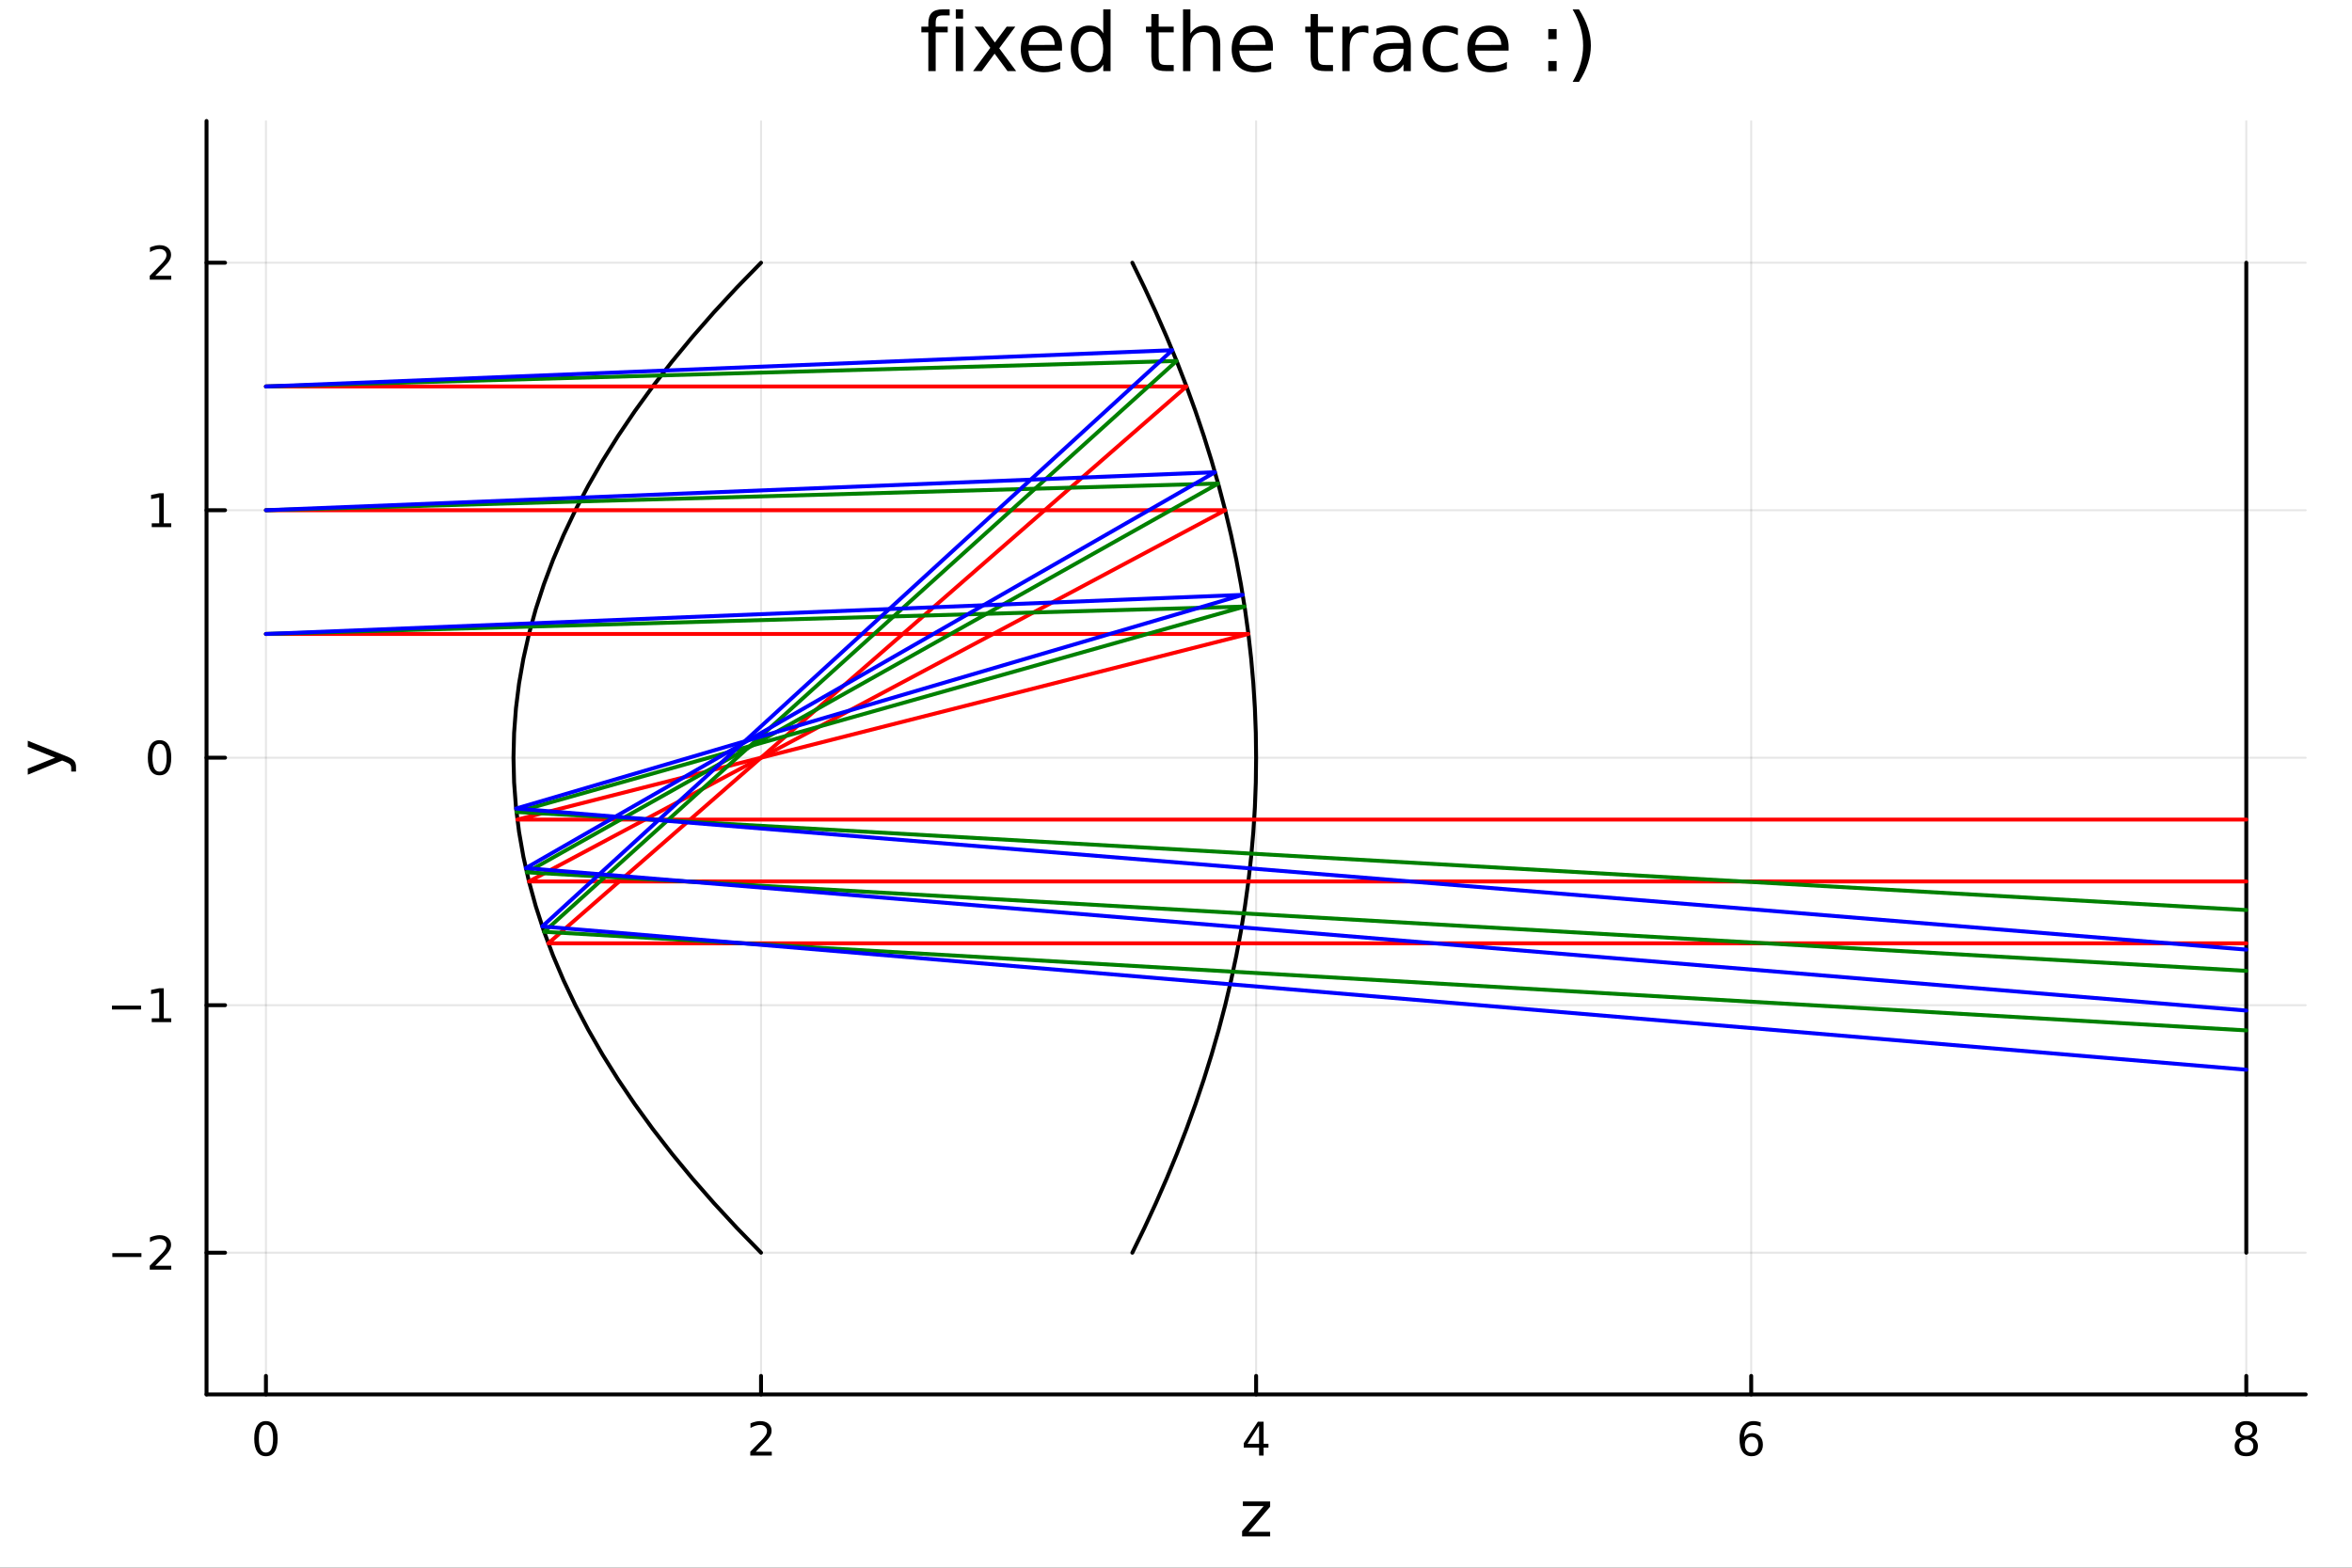 <?xml version="1.0" encoding="utf-8"?>
<svg xmlns="http://www.w3.org/2000/svg" xmlns:xlink="http://www.w3.org/1999/xlink" width="600" height="400" viewBox="0 0 2400 1600">
<rect x="0" y="0" width="2400" height="1600" fill="#333333" stroke="none"/>
<defs>
  <clipPath id="clip320">
    <rect x="0" y="0" width="2400" height="1600"/>
  </clipPath>
</defs>
<path clip-path="url(#clip320)" d="M0 1600 L2400 1600 L2400 0 L0 0  Z" fill="#ffffff" fill-rule="evenodd" fill-opacity="1"/>
<defs>
  <clipPath id="clip321">
    <rect x="480" y="0" width="1681" height="1600"/>
  </clipPath>
</defs>
<path clip-path="url(#clip320)" d="M210.746 1423.18 L2352.76 1423.18 L2352.76 123.472 L210.746 123.472  Z" fill="#ffffff" fill-rule="evenodd" fill-opacity="1"/>
<defs>
  <clipPath id="clip322">
    <rect x="210" y="123" width="2143" height="1301"/>
  </clipPath>
</defs>
<polyline clip-path="url(#clip322)" style="stroke:#000000; stroke-linecap:round; stroke-linejoin:round; stroke-width:2; stroke-opacity:0.1; fill:none" points="271.369,1423.18 271.369,123.472 "/>
<polyline clip-path="url(#clip322)" style="stroke:#000000; stroke-linecap:round; stroke-linejoin:round; stroke-width:2; stroke-opacity:0.1; fill:none" points="776.56,1423.18 776.56,123.472 "/>
<polyline clip-path="url(#clip322)" style="stroke:#000000; stroke-linecap:round; stroke-linejoin:round; stroke-width:2; stroke-opacity:0.1; fill:none" points="1281.75,1423.18 1281.75,123.472 "/>
<polyline clip-path="url(#clip322)" style="stroke:#000000; stroke-linecap:round; stroke-linejoin:round; stroke-width:2; stroke-opacity:0.1; fill:none" points="1786.94,1423.18 1786.94,123.472 "/>
<polyline clip-path="url(#clip322)" style="stroke:#000000; stroke-linecap:round; stroke-linejoin:round; stroke-width:2; stroke-opacity:0.1; fill:none" points="2292.13,1423.18 2292.13,123.472 "/>
<polyline clip-path="url(#clip322)" style="stroke:#000000; stroke-linecap:round; stroke-linejoin:round; stroke-width:2; stroke-opacity:0.1; fill:none" points="210.746,1278.52 2352.76,1278.52 "/>
<polyline clip-path="url(#clip322)" style="stroke:#000000; stroke-linecap:round; stroke-linejoin:round; stroke-width:2; stroke-opacity:0.1; fill:none" points="210.746,1025.92 2352.76,1025.92 "/>
<polyline clip-path="url(#clip322)" style="stroke:#000000; stroke-linecap:round; stroke-linejoin:round; stroke-width:2; stroke-opacity:0.1; fill:none" points="210.746,773.326 2352.76,773.326 "/>
<polyline clip-path="url(#clip322)" style="stroke:#000000; stroke-linecap:round; stroke-linejoin:round; stroke-width:2; stroke-opacity:0.1; fill:none" points="210.746,520.73 2352.76,520.73 "/>
<polyline clip-path="url(#clip322)" style="stroke:#000000; stroke-linecap:round; stroke-linejoin:round; stroke-width:2; stroke-opacity:0.1; fill:none" points="210.746,268.135 2352.76,268.135 "/>
<polyline clip-path="url(#clip320)" style="stroke:#000000; stroke-linecap:round; stroke-linejoin:round; stroke-width:4; stroke-opacity:1; fill:none" points="210.746,1423.18 2352.76,1423.18 "/>
<polyline clip-path="url(#clip320)" style="stroke:#000000; stroke-linecap:round; stroke-linejoin:round; stroke-width:4; stroke-opacity:1; fill:none" points="271.369,1423.18 271.369,1404.28 "/>
<polyline clip-path="url(#clip320)" style="stroke:#000000; stroke-linecap:round; stroke-linejoin:round; stroke-width:4; stroke-opacity:1; fill:none" points="776.56,1423.18 776.56,1404.28 "/>
<polyline clip-path="url(#clip320)" style="stroke:#000000; stroke-linecap:round; stroke-linejoin:round; stroke-width:4; stroke-opacity:1; fill:none" points="1281.75,1423.18 1281.75,1404.28 "/>
<polyline clip-path="url(#clip320)" style="stroke:#000000; stroke-linecap:round; stroke-linejoin:round; stroke-width:4; stroke-opacity:1; fill:none" points="1786.94,1423.18 1786.94,1404.28 "/>
<polyline clip-path="url(#clip320)" style="stroke:#000000; stroke-linecap:round; stroke-linejoin:round; stroke-width:4; stroke-opacity:1; fill:none" points="2292.13,1423.18 2292.13,1404.28 "/>
<path clip-path="url(#clip320)" d="M271.369 1454.1 Q267.758 1454.1 265.929 1457.66 Q264.124 1461.2 264.124 1468.33 Q264.124 1475.44 265.929 1479.01 Q267.758 1482.55 271.369 1482.55 Q275.003 1482.55 276.809 1479.01 Q278.637 1475.44 278.637 1468.33 Q278.637 1461.2 276.809 1457.66 Q275.003 1454.1 271.369 1454.1 M271.369 1450.39 Q277.179 1450.39 280.235 1455 Q283.313 1459.58 283.313 1468.33 Q283.313 1477.06 280.235 1481.67 Q277.179 1486.25 271.369 1486.25 Q265.559 1486.25 262.48 1481.67 Q259.424 1477.06 259.424 1468.33 Q259.424 1459.58 262.48 1455 Q265.559 1450.39 271.369 1450.39 Z" fill="#000000" fill-rule="nonzero" fill-opacity="1" /><path clip-path="url(#clip320)" d="M771.213 1481.64 L787.532 1481.64 L787.532 1485.58 L765.588 1485.58 L765.588 1481.64 Q768.25 1478.89 772.833 1474.26 Q777.44 1469.61 778.62 1468.27 Q780.865 1465.74 781.745 1464.01 Q782.648 1462.25 782.648 1460.56 Q782.648 1457.8 780.703 1456.07 Q778.782 1454.33 775.68 1454.33 Q773.481 1454.33 771.028 1455.09 Q768.597 1455.86 765.819 1457.41 L765.819 1452.69 Q768.643 1451.55 771.097 1450.97 Q773.551 1450.39 775.588 1450.39 Q780.958 1450.39 784.152 1453.08 Q787.347 1455.77 787.347 1460.26 Q787.347 1462.39 786.537 1464.31 Q785.75 1466.2 783.643 1468.8 Q783.064 1469.47 779.963 1472.69 Q776.861 1475.88 771.213 1481.64 Z" fill="#000000" fill-rule="nonzero" fill-opacity="1" /><path clip-path="url(#clip320)" d="M1284.76 1455.09 L1272.95 1473.54 L1284.76 1473.54 L1284.76 1455.09 M1283.53 1451.02 L1289.41 1451.02 L1289.41 1473.54 L1294.34 1473.54 L1294.34 1477.43 L1289.41 1477.43 L1289.41 1485.58 L1284.76 1485.58 L1284.76 1477.43 L1269.16 1477.43 L1269.16 1472.92 L1283.53 1451.02 Z" fill="#000000" fill-rule="nonzero" fill-opacity="1" /><path clip-path="url(#clip320)" d="M1787.35 1466.44 Q1784.2 1466.44 1782.35 1468.59 Q1780.52 1470.74 1780.52 1474.49 Q1780.52 1478.22 1782.35 1480.39 Q1784.2 1482.55 1787.35 1482.55 Q1790.5 1482.55 1792.32 1480.39 Q1794.18 1478.22 1794.18 1474.49 Q1794.18 1470.74 1792.32 1468.59 Q1790.5 1466.44 1787.35 1466.44 M1796.63 1451.78 L1796.63 1456.04 Q1794.87 1455.21 1793.06 1454.77 Q1791.28 1454.33 1789.52 1454.33 Q1784.89 1454.33 1782.44 1457.45 Q1780.01 1460.58 1779.66 1466.9 Q1781.03 1464.89 1783.09 1463.82 Q1785.15 1462.73 1787.62 1462.73 Q1792.83 1462.73 1795.84 1465.9 Q1798.87 1469.05 1798.87 1474.49 Q1798.87 1479.82 1795.73 1483.03 Q1792.58 1486.25 1787.35 1486.25 Q1781.35 1486.25 1778.18 1481.67 Q1775.01 1477.06 1775.01 1468.33 Q1775.01 1460.14 1778.9 1455.28 Q1782.79 1450.39 1789.34 1450.39 Q1791.1 1450.39 1792.88 1450.74 Q1794.68 1451.09 1796.63 1451.78 Z" fill="#000000" fill-rule="nonzero" fill-opacity="1" /><path clip-path="url(#clip320)" d="M2292.13 1469.17 Q2288.8 1469.17 2286.88 1470.95 Q2284.98 1472.73 2284.98 1475.86 Q2284.98 1478.98 2286.88 1480.77 Q2288.8 1482.55 2292.13 1482.55 Q2295.47 1482.55 2297.39 1480.77 Q2299.31 1478.96 2299.31 1475.86 Q2299.31 1472.73 2297.39 1470.95 Q2295.49 1469.17 2292.13 1469.17 M2287.46 1467.18 Q2284.45 1466.44 2282.76 1464.38 Q2281.09 1462.32 2281.09 1459.35 Q2281.09 1455.21 2284.03 1452.8 Q2286.99 1450.39 2292.13 1450.39 Q2297.29 1450.39 2300.23 1452.8 Q2303.17 1455.21 2303.17 1459.35 Q2303.17 1462.32 2301.48 1464.38 Q2299.82 1466.44 2296.83 1467.18 Q2300.21 1467.96 2302.09 1470.26 Q2303.98 1472.55 2303.98 1475.86 Q2303.98 1480.88 2300.91 1483.57 Q2297.85 1486.25 2292.13 1486.25 Q2286.42 1486.25 2283.34 1483.57 Q2280.28 1480.88 2280.28 1475.86 Q2280.28 1472.55 2282.18 1470.26 Q2284.08 1467.96 2287.46 1467.18 M2285.74 1459.79 Q2285.74 1462.48 2287.41 1463.98 Q2289.1 1465.49 2292.13 1465.49 Q2295.14 1465.49 2296.83 1463.98 Q2298.54 1462.48 2298.54 1459.79 Q2298.54 1457.11 2296.83 1455.6 Q2295.14 1454.1 2292.13 1454.1 Q2289.1 1454.1 2287.41 1455.6 Q2285.74 1457.11 2285.74 1459.79 Z" fill="#000000" fill-rule="nonzero" fill-opacity="1" /><path clip-path="url(#clip320)" d="M1268.24 1532.4 L1296.06 1532.4 L1296.06 1537.74 L1274.03 1563.37 L1296.06 1563.37 L1296.06 1568.04 L1267.44 1568.04 L1267.44 1562.7 L1289.47 1537.07 L1268.24 1537.07 L1268.24 1532.4 Z" fill="#000000" fill-rule="nonzero" fill-opacity="1" /><polyline clip-path="url(#clip320)" style="stroke:#000000; stroke-linecap:round; stroke-linejoin:round; stroke-width:4; stroke-opacity:1; fill:none" points="210.746,1423.18 210.746,123.472 "/>
<polyline clip-path="url(#clip320)" style="stroke:#000000; stroke-linecap:round; stroke-linejoin:round; stroke-width:4; stroke-opacity:1; fill:none" points="210.746,1278.52 229.644,1278.52 "/>
<polyline clip-path="url(#clip320)" style="stroke:#000000; stroke-linecap:round; stroke-linejoin:round; stroke-width:4; stroke-opacity:1; fill:none" points="210.746,1025.92 229.644,1025.92 "/>
<polyline clip-path="url(#clip320)" style="stroke:#000000; stroke-linecap:round; stroke-linejoin:round; stroke-width:4; stroke-opacity:1; fill:none" points="210.746,773.326 229.644,773.326 "/>
<polyline clip-path="url(#clip320)" style="stroke:#000000; stroke-linecap:round; stroke-linejoin:round; stroke-width:4; stroke-opacity:1; fill:none" points="210.746,520.73 229.644,520.73 "/>
<polyline clip-path="url(#clip320)" style="stroke:#000000; stroke-linecap:round; stroke-linejoin:round; stroke-width:4; stroke-opacity:1; fill:none" points="210.746,268.135 229.644,268.135 "/>
<path clip-path="url(#clip320)" d="M114.631 1278.97 L144.306 1278.97 L144.306 1282.9 L114.631 1282.9 L114.631 1278.97 Z" fill="#000000" fill-rule="nonzero" fill-opacity="1" /><path clip-path="url(#clip320)" d="M158.427 1291.86 L174.746 1291.86 L174.746 1295.8 L152.802 1295.8 L152.802 1291.86 Q155.464 1289.11 160.047 1284.48 Q164.653 1279.82 165.834 1278.48 Q168.079 1275.96 168.959 1274.22 Q169.862 1272.46 169.862 1270.77 Q169.862 1268.02 167.917 1266.28 Q165.996 1264.55 162.894 1264.55 Q160.695 1264.55 158.241 1265.31 Q155.811 1266.07 153.033 1267.63 L153.033 1262.9 Q155.857 1261.77 158.311 1261.19 Q160.765 1260.61 162.802 1260.61 Q168.172 1260.61 171.366 1263.3 Q174.561 1265.98 174.561 1270.47 Q174.561 1272.6 173.751 1274.52 Q172.964 1276.42 170.857 1279.01 Q170.278 1279.69 167.177 1282.9 Q164.075 1286.1 158.427 1291.86 Z" fill="#000000" fill-rule="nonzero" fill-opacity="1" /><path clip-path="url(#clip320)" d="M114.26 1026.37 L143.936 1026.37 L143.936 1030.31 L114.26 1030.31 L114.26 1026.37 Z" fill="#000000" fill-rule="nonzero" fill-opacity="1" /><path clip-path="url(#clip320)" d="M154.839 1039.27 L162.477 1039.27 L162.477 1012.9 L154.167 1014.57 L154.167 1010.31 L162.431 1008.64 L167.107 1008.64 L167.107 1039.27 L174.746 1039.27 L174.746 1043.2 L154.839 1043.2 L154.839 1039.27 Z" fill="#000000" fill-rule="nonzero" fill-opacity="1" /><path clip-path="url(#clip320)" d="M162.802 759.125 Q159.19 759.125 157.362 762.689 Q155.556 766.231 155.556 773.361 Q155.556 780.467 157.362 784.032 Q159.19 787.574 162.802 787.574 Q166.436 787.574 168.241 784.032 Q170.07 780.467 170.07 773.361 Q170.07 766.231 168.241 762.689 Q166.436 759.125 162.802 759.125 M162.802 755.421 Q168.612 755.421 171.667 760.027 Q174.746 764.611 174.746 773.361 Q174.746 782.088 171.667 786.694 Q168.612 791.277 162.802 791.277 Q156.991 791.277 153.913 786.694 Q150.857 782.088 150.857 773.361 Q150.857 764.611 153.913 760.027 Q156.991 755.421 162.802 755.421 Z" fill="#000000" fill-rule="nonzero" fill-opacity="1" /><path clip-path="url(#clip320)" d="M154.839 534.075 L162.477 534.075 L162.477 507.71 L154.167 509.376 L154.167 505.117 L162.431 503.45 L167.107 503.45 L167.107 534.075 L174.746 534.075 L174.746 538.01 L154.839 538.01 L154.839 534.075 Z" fill="#000000" fill-rule="nonzero" fill-opacity="1" /><path clip-path="url(#clip320)" d="M158.427 281.48 L174.746 281.48 L174.746 285.415 L152.802 285.415 L152.802 281.48 Q155.464 278.725 160.047 274.096 Q164.653 269.443 165.834 268.1 Q168.079 265.577 168.959 263.841 Q169.862 262.082 169.862 260.392 Q169.862 257.637 167.917 255.901 Q165.996 254.165 162.894 254.165 Q160.695 254.165 158.241 254.929 Q155.811 255.693 153.033 257.244 L153.033 252.522 Q155.857 251.387 158.311 250.809 Q160.765 250.23 162.802 250.23 Q168.172 250.23 171.366 252.915 Q174.561 255.6 174.561 260.091 Q174.561 262.221 173.751 264.142 Q172.964 266.04 170.857 268.633 Q170.278 269.304 167.177 272.522 Q164.075 275.716 158.427 281.48 Z" fill="#000000" fill-rule="nonzero" fill-opacity="1" /><path clip-path="url(#clip320)" d="M67.314 771.639 Q73.68 774.122 75.622 776.477 Q77.563 778.832 77.563 782.779 L77.563 787.458 L72.662 787.458 L72.662 784.02 Q72.662 781.601 71.516 780.265 Q70.37 778.928 66.105 777.305 L63.431 776.254 L28.356 790.673 L28.356 784.466 L56.238 773.326 L28.356 762.186 L28.356 755.979 L67.314 771.639 Z" fill="#000000" fill-rule="nonzero" fill-opacity="1" /><path clip-path="url(#clip320)" d="M969.041 9.544 L969.041 15.742 L961.912 15.742 Q957.901 15.742 956.322 17.362 Q954.782 18.983 954.782 23.195 L954.782 27.206 L967.056 27.206 L967.056 32.999 L954.782 32.999 L954.782 72.576 L947.288 72.576 L947.288 32.999 L940.158 32.999 L940.158 27.206 L947.288 27.206 L947.288 24.046 Q947.288 16.471 950.812 13.028 Q954.337 9.544 961.993 9.544 L969.041 9.544 Z" fill="#000000" fill-rule="nonzero" fill-opacity="1" /><path clip-path="url(#clip320)" d="M975.28 27.206 L982.733 27.206 L982.733 72.576 L975.28 72.576 L975.28 27.206 M975.28 9.544 L982.733 9.544 L982.733 18.983 L975.28 18.983 L975.28 9.544 Z" fill="#000000" fill-rule="nonzero" fill-opacity="1" /><path clip-path="url(#clip320)" d="M1036.04 27.206 L1019.64 49.283 L1036.89 72.576 L1028.1 72.576 L1014.9 54.752 L1001.69 72.576 L992.901 72.576 L1010.52 48.838 L994.4 27.206 L1003.19 27.206 L1015.22 43.369 L1027.25 27.206 L1036.04 27.206 Z" fill="#000000" fill-rule="nonzero" fill-opacity="1" /><path clip-path="url(#clip320)" d="M1083.68 48.028 L1083.68 51.673 L1049.41 51.673 Q1049.9 59.37 1054.03 63.421 Q1058.2 67.431 1065.61 67.431 Q1069.91 67.431 1073.92 66.378 Q1077.97 65.325 1081.94 63.218 L1081.94 70.267 Q1077.93 71.968 1073.72 72.86 Q1069.5 73.751 1065.17 73.751 Q1054.31 73.751 1047.95 67.431 Q1041.63 61.112 1041.63 50.337 Q1041.63 39.197 1047.63 32.675 Q1053.66 26.112 1063.87 26.112 Q1073.03 26.112 1078.33 32.026 Q1083.68 37.9 1083.68 48.028 M1076.23 45.84 Q1076.15 39.723 1072.79 36.077 Q1069.46 32.431 1063.95 32.431 Q1057.72 32.431 1053.95 35.956 Q1050.22 39.48 1049.65 45.88 L1076.23 45.84 Z" fill="#000000" fill-rule="nonzero" fill-opacity="1" /><path clip-path="url(#clip320)" d="M1125.77 34.092 L1125.77 9.544 L1133.22 9.544 L1133.22 72.576 L1125.77 72.576 L1125.77 65.77 Q1123.42 69.821 1119.82 71.806 Q1116.25 73.751 1111.23 73.751 Q1103 73.751 1097.82 67.188 Q1092.67 60.626 1092.67 49.931 Q1092.67 39.237 1097.82 32.675 Q1103 26.112 1111.23 26.112 Q1116.25 26.112 1119.82 28.097 Q1123.42 30.041 1125.77 34.092 M1100.37 49.931 Q1100.37 58.155 1103.73 62.854 Q1107.14 67.512 1113.05 67.512 Q1118.97 67.512 1122.37 62.854 Q1125.77 58.155 1125.77 49.931 Q1125.77 41.708 1122.37 37.05 Q1118.97 32.35 1113.05 32.35 Q1107.14 32.35 1103.73 37.05 Q1100.37 41.708 1100.37 49.931 Z" fill="#000000" fill-rule="nonzero" fill-opacity="1" /><path clip-path="url(#clip320)" d="M1182.32 14.324 L1182.32 27.206 L1197.67 27.206 L1197.67 32.999 L1182.32 32.999 L1182.32 57.628 Q1182.32 63.178 1183.82 64.758 Q1185.36 66.338 1190.02 66.338 L1197.67 66.338 L1197.67 72.576 L1190.02 72.576 Q1181.39 72.576 1178.11 69.376 Q1174.83 66.135 1174.83 57.628 L1174.83 32.999 L1169.36 32.999 L1169.36 27.206 L1174.83 27.206 L1174.83 14.324 L1182.32 14.324 Z" fill="#000000" fill-rule="nonzero" fill-opacity="1" /><path clip-path="url(#clip320)" d="M1245.19 45.192 L1245.19 72.576 L1237.74 72.576 L1237.74 45.435 Q1237.74 38.994 1235.23 35.794 Q1232.71 32.594 1227.69 32.594 Q1221.66 32.594 1218.17 36.442 Q1214.69 40.29 1214.69 46.934 L1214.69 72.576 L1207.19 72.576 L1207.19 9.544 L1214.69 9.544 L1214.69 34.254 Q1217.36 30.163 1220.97 28.138 Q1224.61 26.112 1229.35 26.112 Q1237.17 26.112 1241.18 30.973 Q1245.19 35.794 1245.19 45.192 Z" fill="#000000" fill-rule="nonzero" fill-opacity="1" /><path clip-path="url(#clip320)" d="M1298.87 48.028 L1298.87 51.673 L1264.6 51.673 Q1265.08 59.37 1269.21 63.421 Q1273.39 67.431 1280.8 67.431 Q1285.09 67.431 1289.1 66.378 Q1293.15 65.325 1297.12 63.218 L1297.12 70.267 Q1293.11 71.968 1288.9 72.86 Q1284.69 73.751 1280.35 73.751 Q1269.5 73.751 1263.14 67.431 Q1256.82 61.112 1256.82 50.337 Q1256.82 39.197 1262.81 32.675 Q1268.85 26.112 1279.06 26.112 Q1288.21 26.112 1293.52 32.026 Q1298.87 37.9 1298.87 48.028 M1291.41 45.84 Q1291.33 39.723 1287.97 36.077 Q1284.65 32.431 1279.14 32.431 Q1272.9 32.431 1269.13 35.956 Q1265.41 39.48 1264.84 45.88 L1291.41 45.84 Z" fill="#000000" fill-rule="nonzero" fill-opacity="1" /><path clip-path="url(#clip320)" d="M1344.84 14.324 L1344.84 27.206 L1360.2 27.206 L1360.2 32.999 L1344.84 32.999 L1344.84 57.628 Q1344.84 63.178 1346.34 64.758 Q1347.88 66.338 1352.54 66.338 L1360.2 66.338 L1360.2 72.576 L1352.54 72.576 Q1343.91 72.576 1340.63 69.376 Q1337.35 66.135 1337.35 57.628 L1337.35 32.999 L1331.88 32.999 L1331.88 27.206 L1337.35 27.206 L1337.35 14.324 L1344.84 14.324 Z" fill="#000000" fill-rule="nonzero" fill-opacity="1" /><path clip-path="url(#clip320)" d="M1396.29 34.173 Q1395.03 33.444 1393.54 33.12 Q1392.08 32.756 1390.29 32.756 Q1383.98 32.756 1380.57 36.888 Q1377.21 40.979 1377.21 48.676 L1377.21 72.576 L1369.72 72.576 L1369.72 27.206 L1377.21 27.206 L1377.21 34.254 Q1379.56 30.122 1383.33 28.138 Q1387.09 26.112 1392.48 26.112 Q1393.25 26.112 1394.18 26.234 Q1395.12 26.315 1396.25 26.517 L1396.29 34.173 Z" fill="#000000" fill-rule="nonzero" fill-opacity="1" /><path clip-path="url(#clip320)" d="M1424.73 49.769 Q1415.69 49.769 1412.21 51.835 Q1408.73 53.901 1408.73 58.884 Q1408.73 62.854 1411.32 65.203 Q1413.95 67.512 1418.45 67.512 Q1424.65 67.512 1428.37 63.137 Q1432.14 58.722 1432.14 51.43 L1432.14 49.769 L1424.73 49.769 M1439.59 46.691 L1439.59 72.576 L1432.14 72.576 L1432.14 65.689 Q1429.59 69.821 1425.78 71.806 Q1421.97 73.751 1416.46 73.751 Q1409.5 73.751 1405.36 69.862 Q1401.27 65.933 1401.27 59.37 Q1401.27 51.714 1406.38 47.825 Q1411.52 43.936 1421.69 43.936 L1432.14 43.936 L1432.14 43.207 Q1432.14 38.062 1428.74 35.267 Q1425.38 32.431 1419.26 32.431 Q1415.37 32.431 1411.68 33.363 Q1408 34.295 1404.59 36.158 L1404.59 29.272 Q1408.69 27.692 1412.53 26.922 Q1416.38 26.112 1420.03 26.112 Q1429.87 26.112 1434.73 31.216 Q1439.59 36.32 1439.59 46.691 Z" fill="#000000" fill-rule="nonzero" fill-opacity="1" /><path clip-path="url(#clip320)" d="M1487.6 28.948 L1487.6 35.915 Q1484.44 34.173 1481.24 33.323 Q1478.08 32.431 1474.84 32.431 Q1467.59 32.431 1463.58 37.05 Q1459.57 41.627 1459.57 49.931 Q1459.57 58.236 1463.58 62.854 Q1467.59 67.431 1474.84 67.431 Q1478.08 67.431 1481.24 66.581 Q1484.44 65.689 1487.6 63.948 L1487.6 70.834 Q1484.48 72.292 1481.12 73.022 Q1477.79 73.751 1474.03 73.751 Q1463.78 73.751 1457.74 67.31 Q1451.71 60.869 1451.71 49.931 Q1451.71 38.832 1457.78 32.472 Q1463.9 26.112 1474.51 26.112 Q1477.96 26.112 1481.24 26.841 Q1484.52 27.53 1487.6 28.948 Z" fill="#000000" fill-rule="nonzero" fill-opacity="1" /><path clip-path="url(#clip320)" d="M1539.37 48.028 L1539.37 51.673 L1505.1 51.673 Q1505.58 59.37 1509.72 63.421 Q1513.89 67.431 1521.3 67.431 Q1525.6 67.431 1529.61 66.378 Q1533.66 65.325 1537.63 63.218 L1537.63 70.267 Q1533.62 71.968 1529.4 72.86 Q1525.19 73.751 1520.86 73.751 Q1510 73.751 1503.64 67.431 Q1497.32 61.112 1497.32 50.337 Q1497.32 39.197 1503.32 32.675 Q1509.35 26.112 1519.56 26.112 Q1528.71 26.112 1534.02 32.026 Q1539.37 37.9 1539.37 48.028 M1531.91 45.84 Q1531.83 39.723 1528.47 36.077 Q1525.15 32.431 1519.64 32.431 Q1513.4 32.431 1509.63 35.956 Q1505.91 39.48 1505.34 45.88 L1531.91 45.84 Z" fill="#000000" fill-rule="nonzero" fill-opacity="1" /><path clip-path="url(#clip320)" d="M1579.88 62.287 L1588.42 62.287 L1588.42 72.576 L1579.88 72.576 L1579.88 62.287 M1579.88 29.677 L1588.42 29.677 L1588.42 39.966 L1579.88 39.966 L1579.88 29.677 Z" fill="#000000" fill-rule="nonzero" fill-opacity="1" /><path clip-path="url(#clip320)" d="M1604.75 9.625 L1611.23 9.625 Q1617.31 19.185 1620.31 28.34 Q1623.34 37.495 1623.34 46.529 Q1623.34 55.603 1620.31 64.798 Q1617.31 73.994 1611.23 83.513 L1604.75 83.513 Q1610.14 74.237 1612.77 65.082 Q1615.44 55.886 1615.44 46.529 Q1615.44 37.171 1612.77 28.057 Q1610.14 18.942 1604.75 9.625 Z" fill="#000000" fill-rule="nonzero" fill-opacity="1" /><polyline clip-path="url(#clip322)" style="stroke:#000000; stroke-linecap:round; stroke-linejoin:round; stroke-width:4; stroke-opacity:1; fill:none" points="1155.45,1278.52 1167.77,1253.26 1179.45,1228 1190.5,1202.74 1200.92,1177.48 1210.71,1152.22 1219.87,1126.96 1228.39,1101.7 1236.28,1076.44 1243.55,1051.18 1250.18,1025.92 1256.18,1000.66 1261.54,975.402 1266.28,950.143 1270.38,924.883 1273.86,899.624 1276.7,874.364 1278.91,849.105 1280.49,823.845 1281.44,798.586 1281.75,773.326 1281.44,748.066 1280.49,722.807 1278.91,697.547 1276.7,672.288 1273.86,647.028 1270.38,621.769 1266.28,596.509 1261.54,571.25 1256.18,545.99 1250.18,520.73 1243.55,495.471 1236.28,470.211 1228.39,444.952 1219.87,419.692 1210.71,394.433 1200.92,369.173 1190.5,343.914 1179.45,318.654 1167.77,293.395 1155.45,268.135 "/>
<polyline clip-path="url(#clip322)" style="stroke:#000000; stroke-linecap:round; stroke-linejoin:round; stroke-width:4; stroke-opacity:1; fill:none" points="776.56,1278.52 751.932,1253.26 728.567,1228 706.465,1202.74 685.626,1177.48 666.049,1152.22 647.736,1126.96 630.686,1101.7 614.899,1076.44 600.375,1051.18 587.113,1025.92 575.115,1000.66 564.38,975.402 554.907,950.143 546.698,924.883 539.752,899.624 534.068,874.364 529.648,849.105 526.49,823.845 524.596,798.586 523.964,773.326 524.596,748.066 526.49,722.807 529.648,697.547 534.068,672.288 539.752,647.028 546.698,621.769 554.907,596.509 564.38,571.25 575.115,545.99 587.113,520.73 600.375,495.471 614.899,470.211 630.686,444.952 647.736,419.692 666.049,394.433 685.626,369.173 706.465,343.914 728.567,318.654 751.932,293.395 776.56,268.135 "/>
<polyline clip-path="url(#clip322)" style="stroke:#000000; stroke-linecap:round; stroke-linejoin:round; stroke-width:4; stroke-opacity:1; fill:none" points="2292.13,1278.52 2292.13,1253.26 2292.13,1228 2292.13,1202.74 2292.13,1177.48 2292.13,1152.22 2292.13,1126.96 2292.13,1101.7 2292.13,1076.44 2292.13,1051.18 2292.13,1025.92 2292.13,1000.66 2292.13,975.402 2292.13,950.143 2292.13,924.883 2292.13,899.624 2292.13,874.364 2292.13,849.105 2292.13,823.845 2292.13,798.586 2292.13,773.326 2292.13,748.066 2292.13,722.807 2292.13,697.547 2292.13,672.288 2292.13,647.028 2292.13,621.769 2292.13,596.509 2292.13,571.25 2292.13,545.99 2292.13,520.73 2292.13,495.471 2292.13,470.211 2292.13,444.952 2292.13,419.692 2292.13,394.433 2292.13,369.173 2292.13,343.914 2292.13,318.654 2292.13,293.395 2292.13,268.135 "/>
<polyline clip-path="url(#clip322)" style="stroke:#ff0000; stroke-linecap:round; stroke-linejoin:round; stroke-width:4; stroke-opacity:1; fill:none" points="271.369,647.028 1273.86,647.028 527.911,836.475 2292.13,836.476 "/>
<polyline clip-path="url(#clip322)" style="stroke:#ff0000; stroke-linecap:round; stroke-linejoin:round; stroke-width:4; stroke-opacity:1; fill:none" points="271.369,520.73 1250.18,520.73 539.752,899.624 2292.13,899.625 "/>
<polyline clip-path="url(#clip322)" style="stroke:#ff0000; stroke-linecap:round; stroke-linejoin:round; stroke-width:4; stroke-opacity:1; fill:none" points="271.369,394.433 1210.71,394.433 559.486,962.772 2292.13,962.774 "/>
<polyline clip-path="url(#clip322)" style="stroke:#008000; stroke-linecap:round; stroke-linejoin:round; stroke-width:4; stroke-opacity:1; fill:none" points="271.369,647.028 1269.97,619.06 527,828.706 2292.13,928.805 "/>
<polyline clip-path="url(#clip322)" style="stroke:#008000; stroke-linecap:round; stroke-linejoin:round; stroke-width:4; stroke-opacity:1; fill:none" points="271.369,520.73 1243.01,493.518 537.507,890.301 2292.13,990.866 "/>
<polyline clip-path="url(#clip322)" style="stroke:#008000; stroke-linecap:round; stroke-linejoin:round; stroke-width:4; stroke-opacity:1; fill:none" points="271.369,394.433 1200.61,368.407 555.217,951.024 2292.13,1051.64 "/>
<polyline clip-path="url(#clip322)" style="stroke:#0000ff; stroke-linecap:round; stroke-linejoin:round; stroke-width:4; stroke-opacity:1; fill:none" points="271.369,647.028 1268.08,607.138 526.628,825.205 2292.13,969.191 "/>
<polyline clip-path="url(#clip322)" style="stroke:#0000ff; stroke-linecap:round; stroke-linejoin:round; stroke-width:4; stroke-opacity:1; fill:none" points="271.369,520.73 1239.74,481.975 536.529,885.995 2292.13,1031.37 "/>
<polyline clip-path="url(#clip322)" style="stroke:#0000ff; stroke-linecap:round; stroke-linejoin:round; stroke-width:4; stroke-opacity:1; fill:none" points="271.369,394.433 1196.15,357.422 553.32,945.546 2292.13,1091.76 "/>
</svg>
